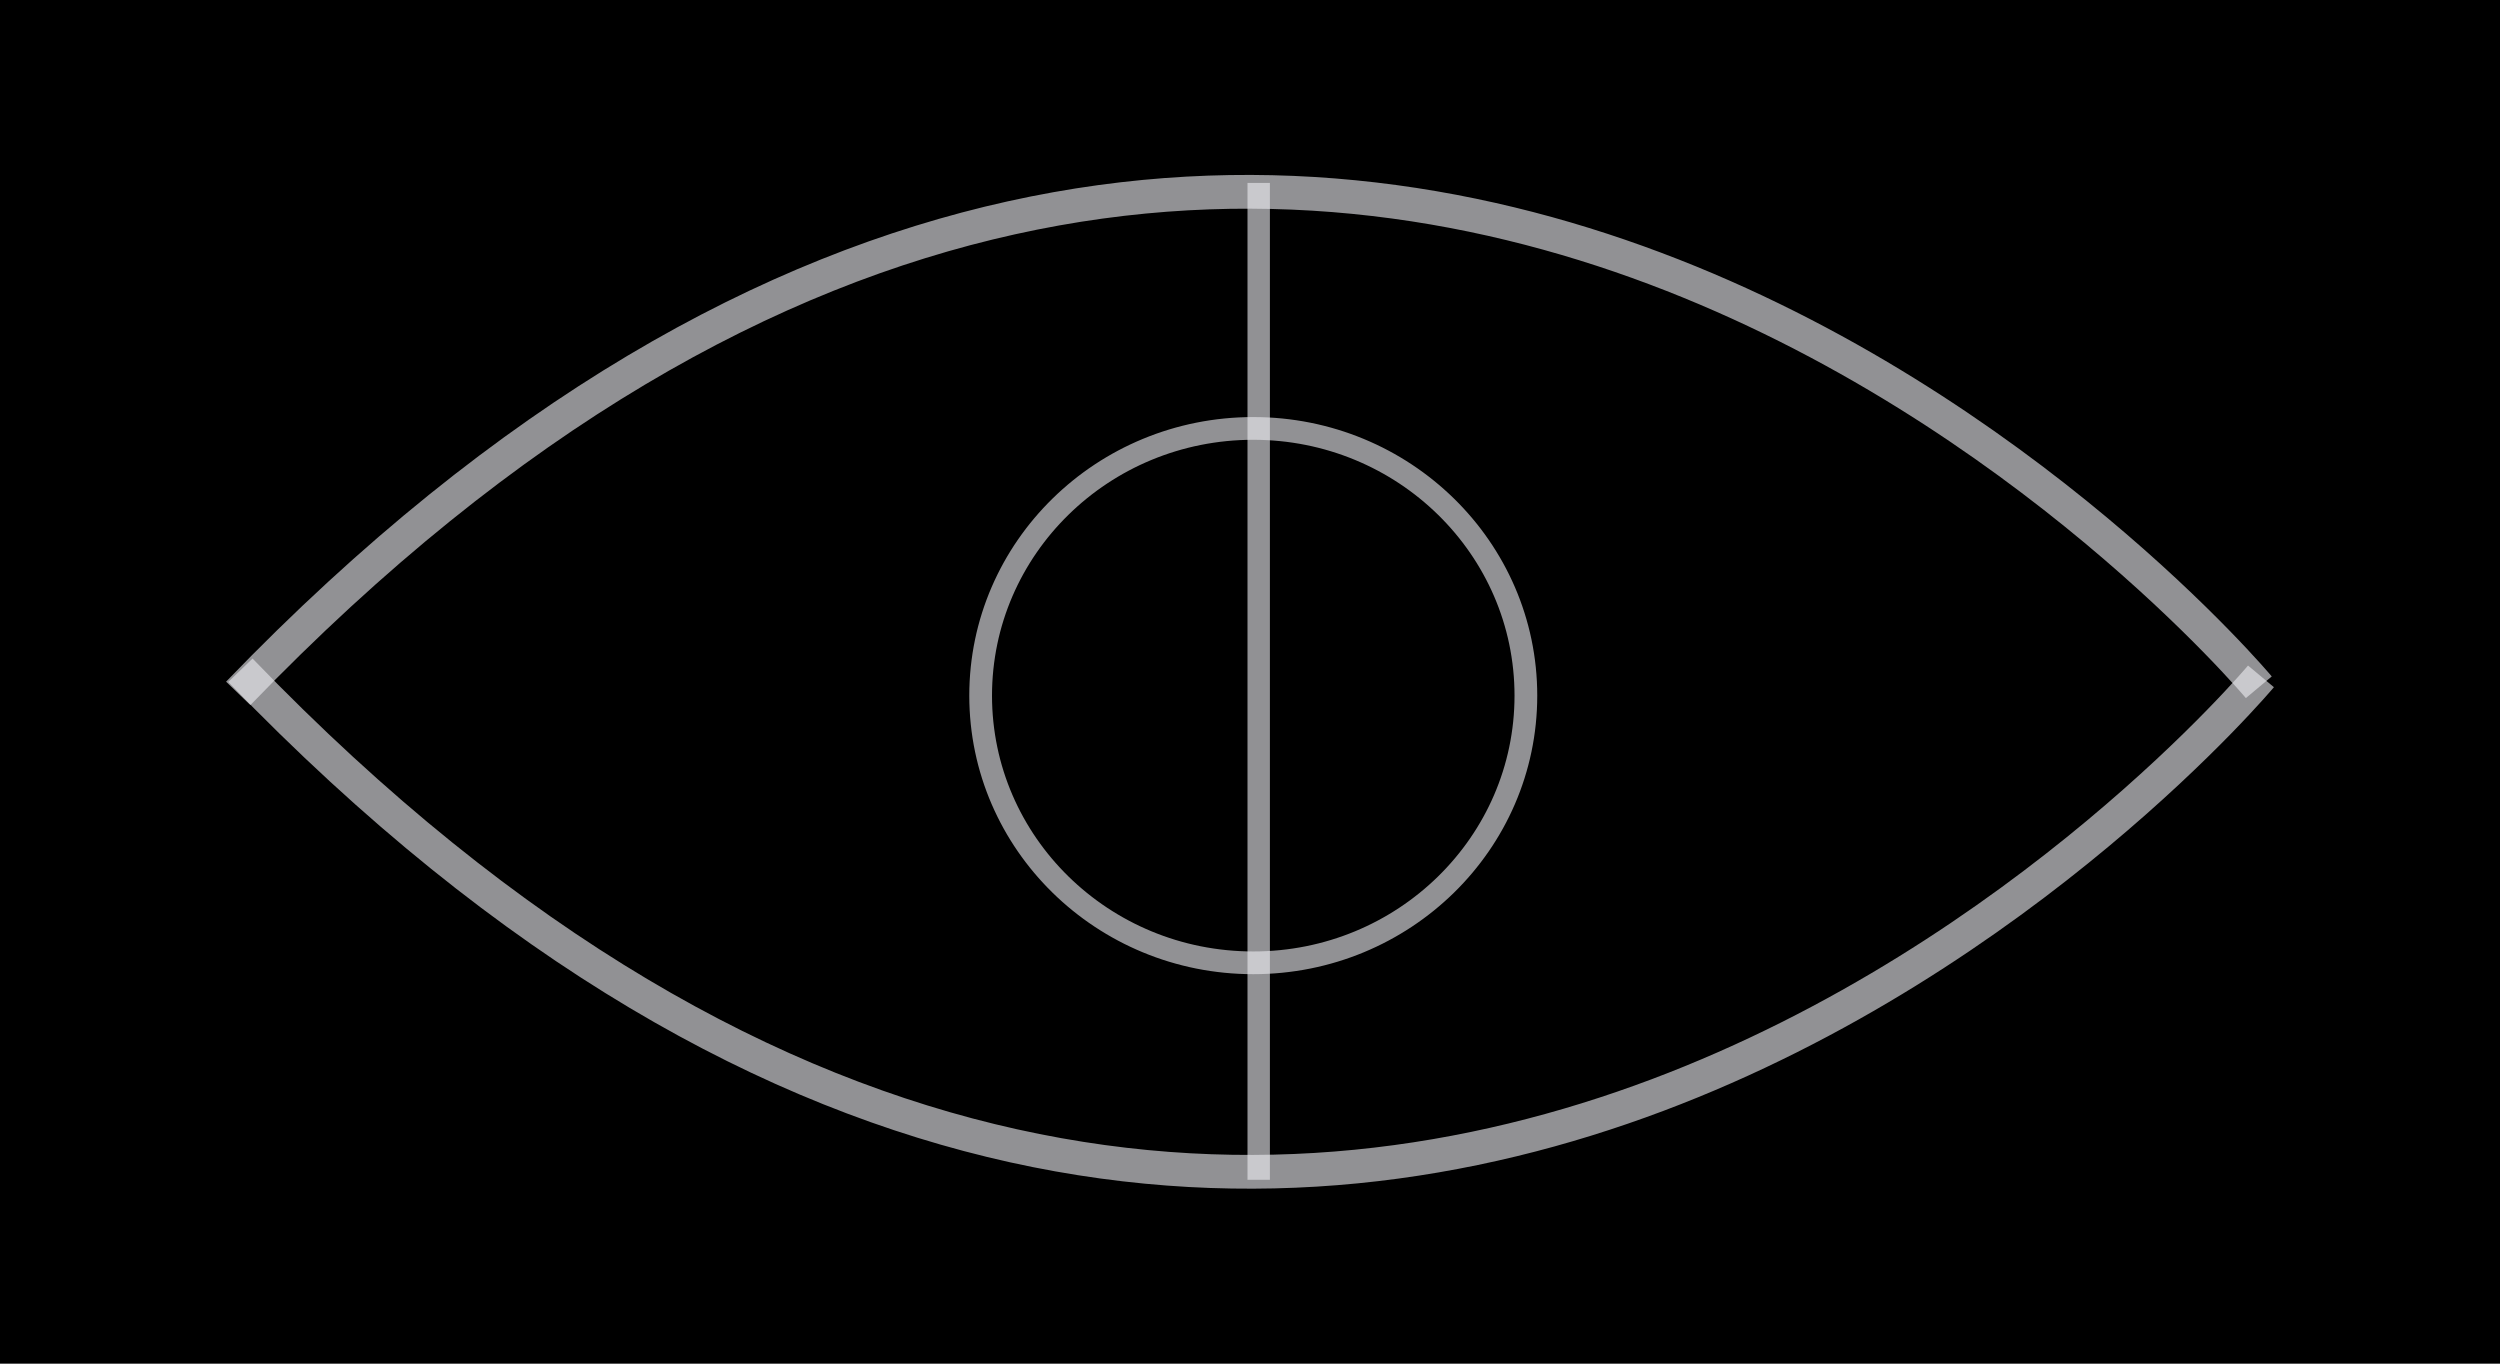 <?xml version="1.0" encoding="UTF-8" standalone="no"?>
<!-- Created with Inkscape (http://www.inkscape.org/) -->

<svg
   color="black"
   width="330mm"
   height="180mm"
   viewBox="0 0 330 180"
   version="1.1"
   id="svg1"
   xml:space="preserve"
   xmlns:xlink="http://www.w3.org/1999/xlink"
   xmlns="http://www.w3.org/2000/svg"
   xmlns:svg="http://www.w3.org/2000/svg">
   <defs
     id="defs1">
     <color-profile
       name="Agfa-:-Swop-Standard"
       xlink:href="../../WINDOWS/system32/spool/drivers/color/RSWOP.icm"
       id="color-profile3" /><color-profile
       name="sRGB-IEC61966-2.1"
       xlink:href="../../WINDOWS/system32/spool/drivers/color/sRGB%20Color%20Space%20Profile.icm"
       id="color-profile4" /><filter
       style="color-interpolation-filters:sRGB"
       id="filter48"
       x="-0.011"
       y="-0.008"
       width="1.021"
       height="1.015">
       
       <feTurbulence
         type="turbulence"
         result="result1"
         numOctaves="7"
         seed="300"
         baseFrequency="0.2"
         id="feTurbulence47" /><feDisplacementMap
         xChannelSelector="R"
         in2="result1"
         result="result7"
         id="feDisplacementMap47"
         scale="0"
         yChannelSelector="A" /><feBlend
         in="result7"
         in2="SourceGraphic"
         mode="screen"
         result="fbSourceGraphic"
         id="feBlend47" /><feColorMatrix
         result="fbSourceGraphicAlpha"
         values="1 0 0 -1 0 1 0 1 -1 0 1 0 0 -1 0 -0.8 -1 0 4 -2.5 "
         id="feColorMatrix47" /><feGaussianBlur
         result="result0"
         in="fbSourceGraphicAlpha"
         stdDeviation="0.5"
         id="feGaussianBlur47" /><feSpecularLighting
         result="result6"
         surfaceScale="5"
         specularConstant="1"
         specularExponent="5"
         id="feSpecularLighting47"><feDistantLight
           azimuth="225"
           elevation="35"
           id="feDistantLight47" /></feSpecularLighting><feComposite
         in2="SourceGraphic"
         k3="1"
         k2="0.5"
         operator="arithmetic"
         result="result4"
         id="feComposite47"
         k1="0"
         k4="0" /><feComposite
         operator="in"
         result="result2"
         in="result4"
         in2="SourceGraphic"
         id="feComposite48" /></filter><filter
       width="1.021"
       height="1.015"
       y="-0.008"
       x="-0.011"
       style="color-interpolation-filters:sRGB"
       id="filter59"><feTurbulence
         baseFrequency="0.711"
         type="turbulence"
         seed="203"
         numOctaves="9"
         result="result1"
         id="feTurbulence59" /><feDisplacementMap
         xChannelSelector="R"
         yChannelSelector="G"
         scale="14.667"
         in="SourceGraphic"
         id="feDisplacementMap59" /></filter></defs>
         <rect width="100%" height="100%" fill="black" />
         <g
     id="layer1"
     style="filter:url(#filter59)"
     transform="translate(-13.961,-47.319)"><g
       id="g5"
       style="stroke:#ebebf0;stroke-linecap:butt;stroke-linejoin:bevel;stroke-dasharray:none;stroke-dashoffset:0;stroke-opacity:1;paint-order:normal;filter:url(#filter48)"
       transform="translate(28.643,8.802)"><path
         style="opacity:0.615;fill:none;fill-opacity:0;stroke:#ebebf0;stroke-width:4.456;stroke-linecap:butt;stroke-linejoin:bevel;stroke-dasharray:none;stroke-dashoffset:0;stroke-opacity:1;paint-order:normal"
         d="M 16.765,130.043 C 159.882,-18.45 283.481,129.236 283.481,129.236 M 134.457,48.519"
         id="path1" /><path
         style="opacity:0.615;fill:none;fill-opacity:0;stroke:#ebebf0;stroke-width:4.456;stroke-linecap:butt;stroke-linejoin:bevel;stroke-dasharray:none;stroke-dashoffset:0;stroke-opacity:1;paint-order:normal"
         d="M 17.05,126.991 C 160.167,275.483 283.766,127.797 283.766,127.797 M 134.742,208.514"
         id="path1-8" /><ellipse
         style="opacity:0.615;fill:none;fill-opacity:0;stroke:#ebebf0;stroke-width:3;stroke-linecap:butt;stroke-linejoin:bevel;stroke-dasharray:none;stroke-dashoffset:0;stroke-opacity:1;paint-order:normal"
         id="path4"
         cx="150.749"
         cy="130.339"
         rx="35.986"
         ry="35.27" /><path
         style="opacity:0.615;fill:none;fill-opacity:0;stroke:#ebebf0;stroke-width:2.958;stroke-linecap:butt;stroke-linejoin:bevel;stroke-dasharray:none;stroke-dashoffset:0;stroke-opacity:1;paint-order:normal"
         d="M 151.466,62.663 V 194.255"
         id="path5" /></g></g></svg>
